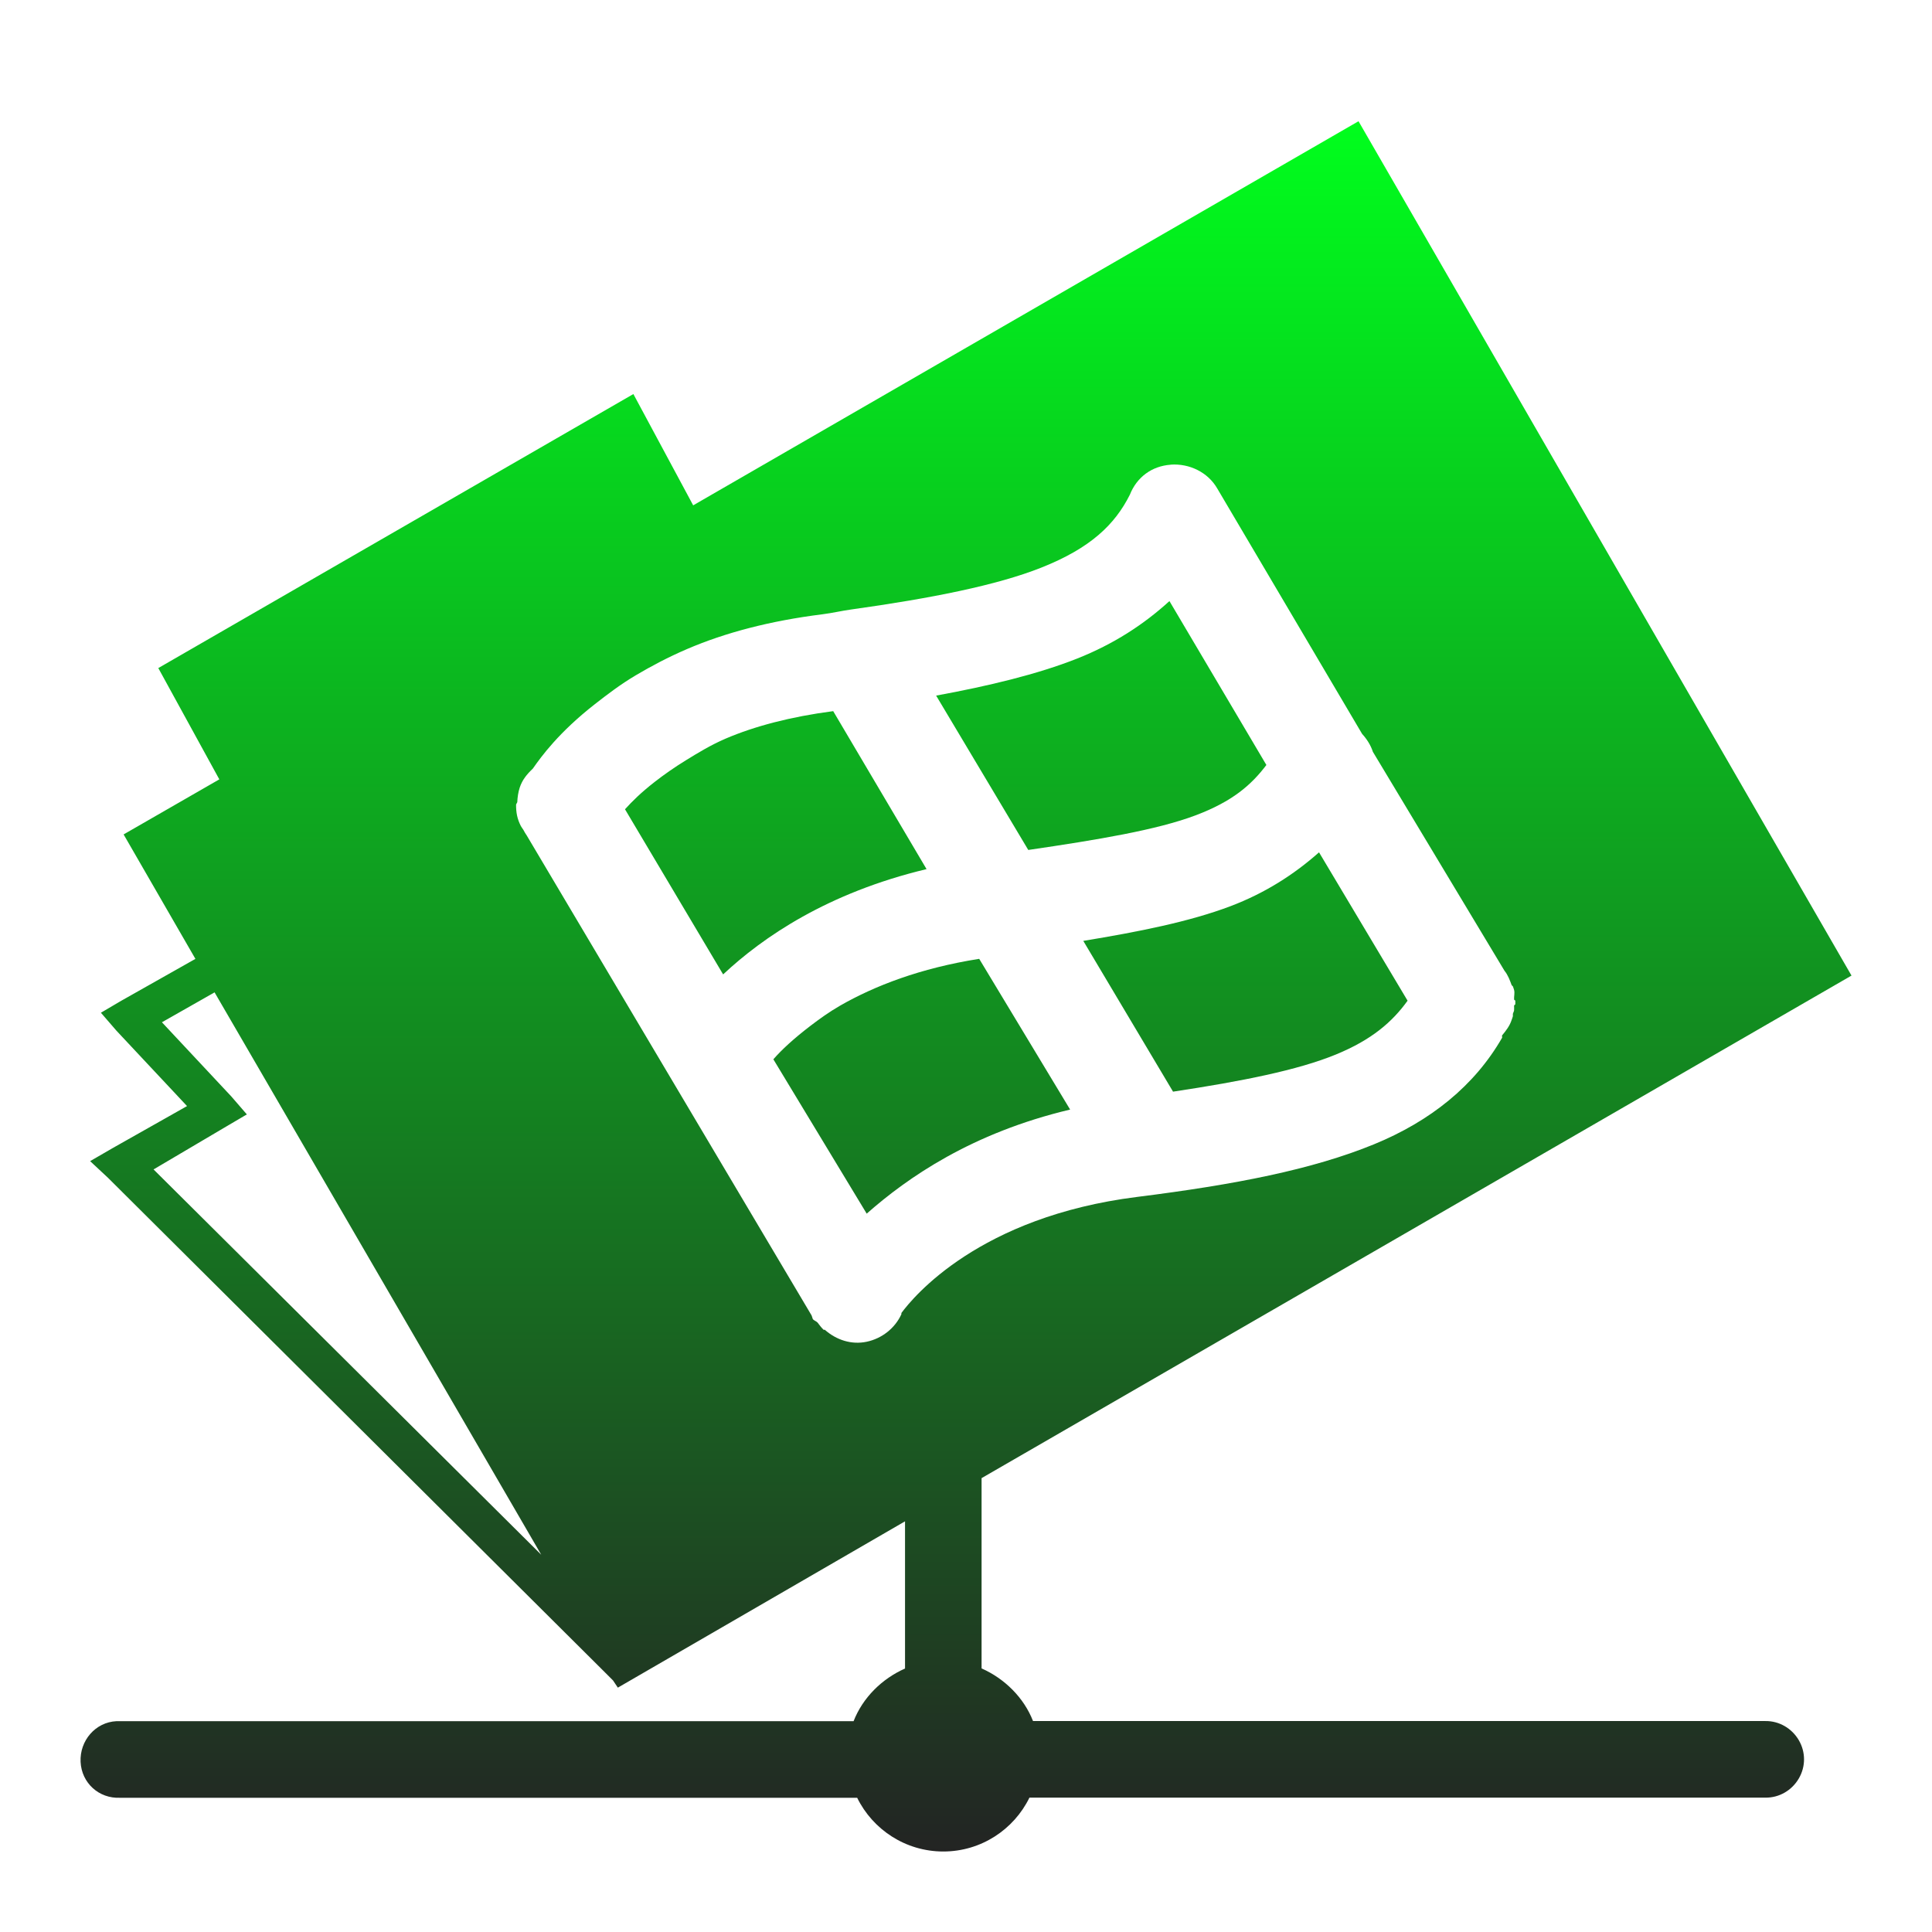 <svg xmlns="http://www.w3.org/2000/svg" xmlns:xlink="http://www.w3.org/1999/xlink" width="48" height="48">
  <defs id="acyl-settings">
    <linearGradient id="acyl-gradient" x1="0%" x2="0%" y1="0%" y2="100%">
      <stop offset="0%" style="stop-color:#00FF1D;stop-opacity:1"/>
      <stop offset="100%" style="stop-color:#232323;stop-opacity:1"/>
    </linearGradient>
    <g id="acyl-filter">
  </g>
    <g id="acyl-drawing">
      <path d="M 33.752,3.012 17.222,12.555 15.736,9.79 3.933,16.598 l 1.516,2.765 -2.378,1.368 1.784,3.092 -1.843,1.041 -0.505,0.297 0.386,0.446 1.754,1.873 -1.843,1.041 -0.565,0.327 0.446,0.416 12.278,12.219 0.268,0.268 0.119,0.178 7.135,-4.132 0,3.657 c -0.572,0.253 -1.05,0.723 -1.278,1.308 l -18.224,0 c -0.03,-0.001 -0.059,-0.001 -0.089,0 -0.525,0.025 -0.916,0.485 -0.892,1.011 0.025,0.525 0.456,0.916 0.981,0.892 l 18.313,0 C 21.682,45.453 22.497,46 23.436,46 c 0.939,10e-7 1.754,-0.547 2.14,-1.338 l 18.283,0 c 0.343,0.005 0.659,-0.179 0.832,-0.476 0.173,-0.296 0.173,-0.655 0,-0.951 -0.173,-0.296 -0.489,-0.481 -0.832,-0.476 l -18.194,0 C 25.437,42.175 24.959,41.705 24.387,41.451 l 0,-4.727 L 46,24.238 33.752,3.012 z m -4.667,8.532 c 0.466,-0.033 0.927,0.19 1.159,0.595 l 3.597,6.094 c 0.118,0.13 0.214,0.279 0.268,0.446 l 3.27,5.44 c 0.084,0.102 0.132,0.233 0.178,0.357 0.005,0.008 0.025,0.022 0.03,0.03 0.01,0.033 0.023,0.056 0.03,0.089 0.021,0.078 -0.005,0.158 0,0.238 7.59e-4,0.01 0.029,0.019 0.03,0.03 0.003,0.031 -6.65e-4,0.058 0,0.089 -0.002,0.006 -0.028,0.023 -0.03,0.03 -7.63e-4,0.034 0.004,0.085 0,0.119 -0.003,0.03 -0.024,0.06 -0.03,0.089 -0.003,0.013 0.004,0.047 0,0.059 -0.01,0.028 -0.018,0.062 -0.03,0.089 -0.047,0.148 -0.139,0.267 -0.238,0.386 -0.007,0.013 0.007,0.047 0,0.059 -0.685,1.192 -1.779,2.071 -3.181,2.646 -1.532,0.628 -3.448,1.002 -5.886,1.308 -3.928,0.493 -5.562,2.486 -5.857,2.884 -0.002,0.006 0.002,0.023 0,0.03 -0.16,0.35 -0.485,0.604 -0.862,0.684 -0.377,0.08 -0.752,-0.042 -1.041,-0.297 -0.009,-0.006 -0.021,0.006 -0.03,0 -0.052,-0.05 -0.106,-0.12 -0.149,-0.178 -0.027,-0.033 -0.096,-0.054 -0.119,-0.089 l -0.03,-0.089 -7.075,-11.921 c -0.029,-0.043 -0.066,-0.102 -0.089,-0.149 -0.018,-0.028 -0.044,-0.06 -0.059,-0.089 -0.091,-0.177 -0.121,-0.336 -0.119,-0.535 0.002,-0.006 0.028,-0.053 0.03,-0.059 0.004,-0.117 0.023,-0.246 0.059,-0.357 0.063,-0.195 0.178,-0.335 0.327,-0.476 0.213,-0.304 0.645,-0.901 1.546,-1.605 0.296,-0.231 0.628,-0.486 1.011,-0.713 0.383,-0.227 0.809,-0.453 1.278,-0.654 0.94,-0.403 2.049,-0.698 3.359,-0.862 0.26,-0.033 0.467,-0.085 0.713,-0.119 1.985,-0.277 3.623,-0.602 4.727,-1.041 1.22,-0.484 1.827,-1.068 2.2,-1.813 0.172,-0.434 0.545,-0.71 1.011,-0.743 z m -0.03,3.389 c -0.643,0.587 -1.393,1.071 -2.289,1.427 -0.986,0.391 -2.213,0.685 -3.508,0.922 l 2.289,3.835 c 1.722,-0.252 3.197,-0.497 4.162,-0.862 0.912,-0.345 1.378,-0.752 1.754,-1.249 L 29.054,14.933 z m -8.354,2.735 c -1.056,0.138 -1.956,0.375 -2.676,0.684 -0.367,0.158 -0.693,0.358 -0.981,0.535 -0.288,0.177 -0.552,0.363 -0.773,0.535 -0.36,0.281 -0.56,0.484 -0.743,0.684 l 2.438,4.103 c 0.986,-0.924 2.593,-2.028 5.054,-2.616 l -2.319,-3.924 z m 12.07,3.508 c -0.623,0.553 -1.347,1.015 -2.2,1.338 -1.024,0.387 -2.279,0.635 -3.657,0.862 l 2.23,3.746 c 1.715,-0.259 3.103,-0.536 4.043,-0.922 0.896,-0.367 1.405,-0.812 1.784,-1.338 L 32.771,21.176 z m -8.443,2.646 c -1.47,0.232 -2.601,0.674 -3.449,1.159 -0.282,0.162 -0.528,0.341 -0.743,0.505 -0.422,0.323 -0.714,0.594 -0.922,0.832 l 2.319,3.835 c 1.015,-0.896 2.612,-2.007 5.054,-2.586 L 24.328,23.822 z M 5.331,24.655 13.447,38.627 3.815,29.054 5.628,27.984 6.133,27.687 5.747,27.241 4.023,25.398 5.331,24.655 z" id="path-main"/>
    </g>
  </defs>
  <g id="acyl-visual">
    <use id="visible1" style="fill:url(#acyl-gradient)" xlink:href="#acyl-drawing"/>
  </g>
</svg>
